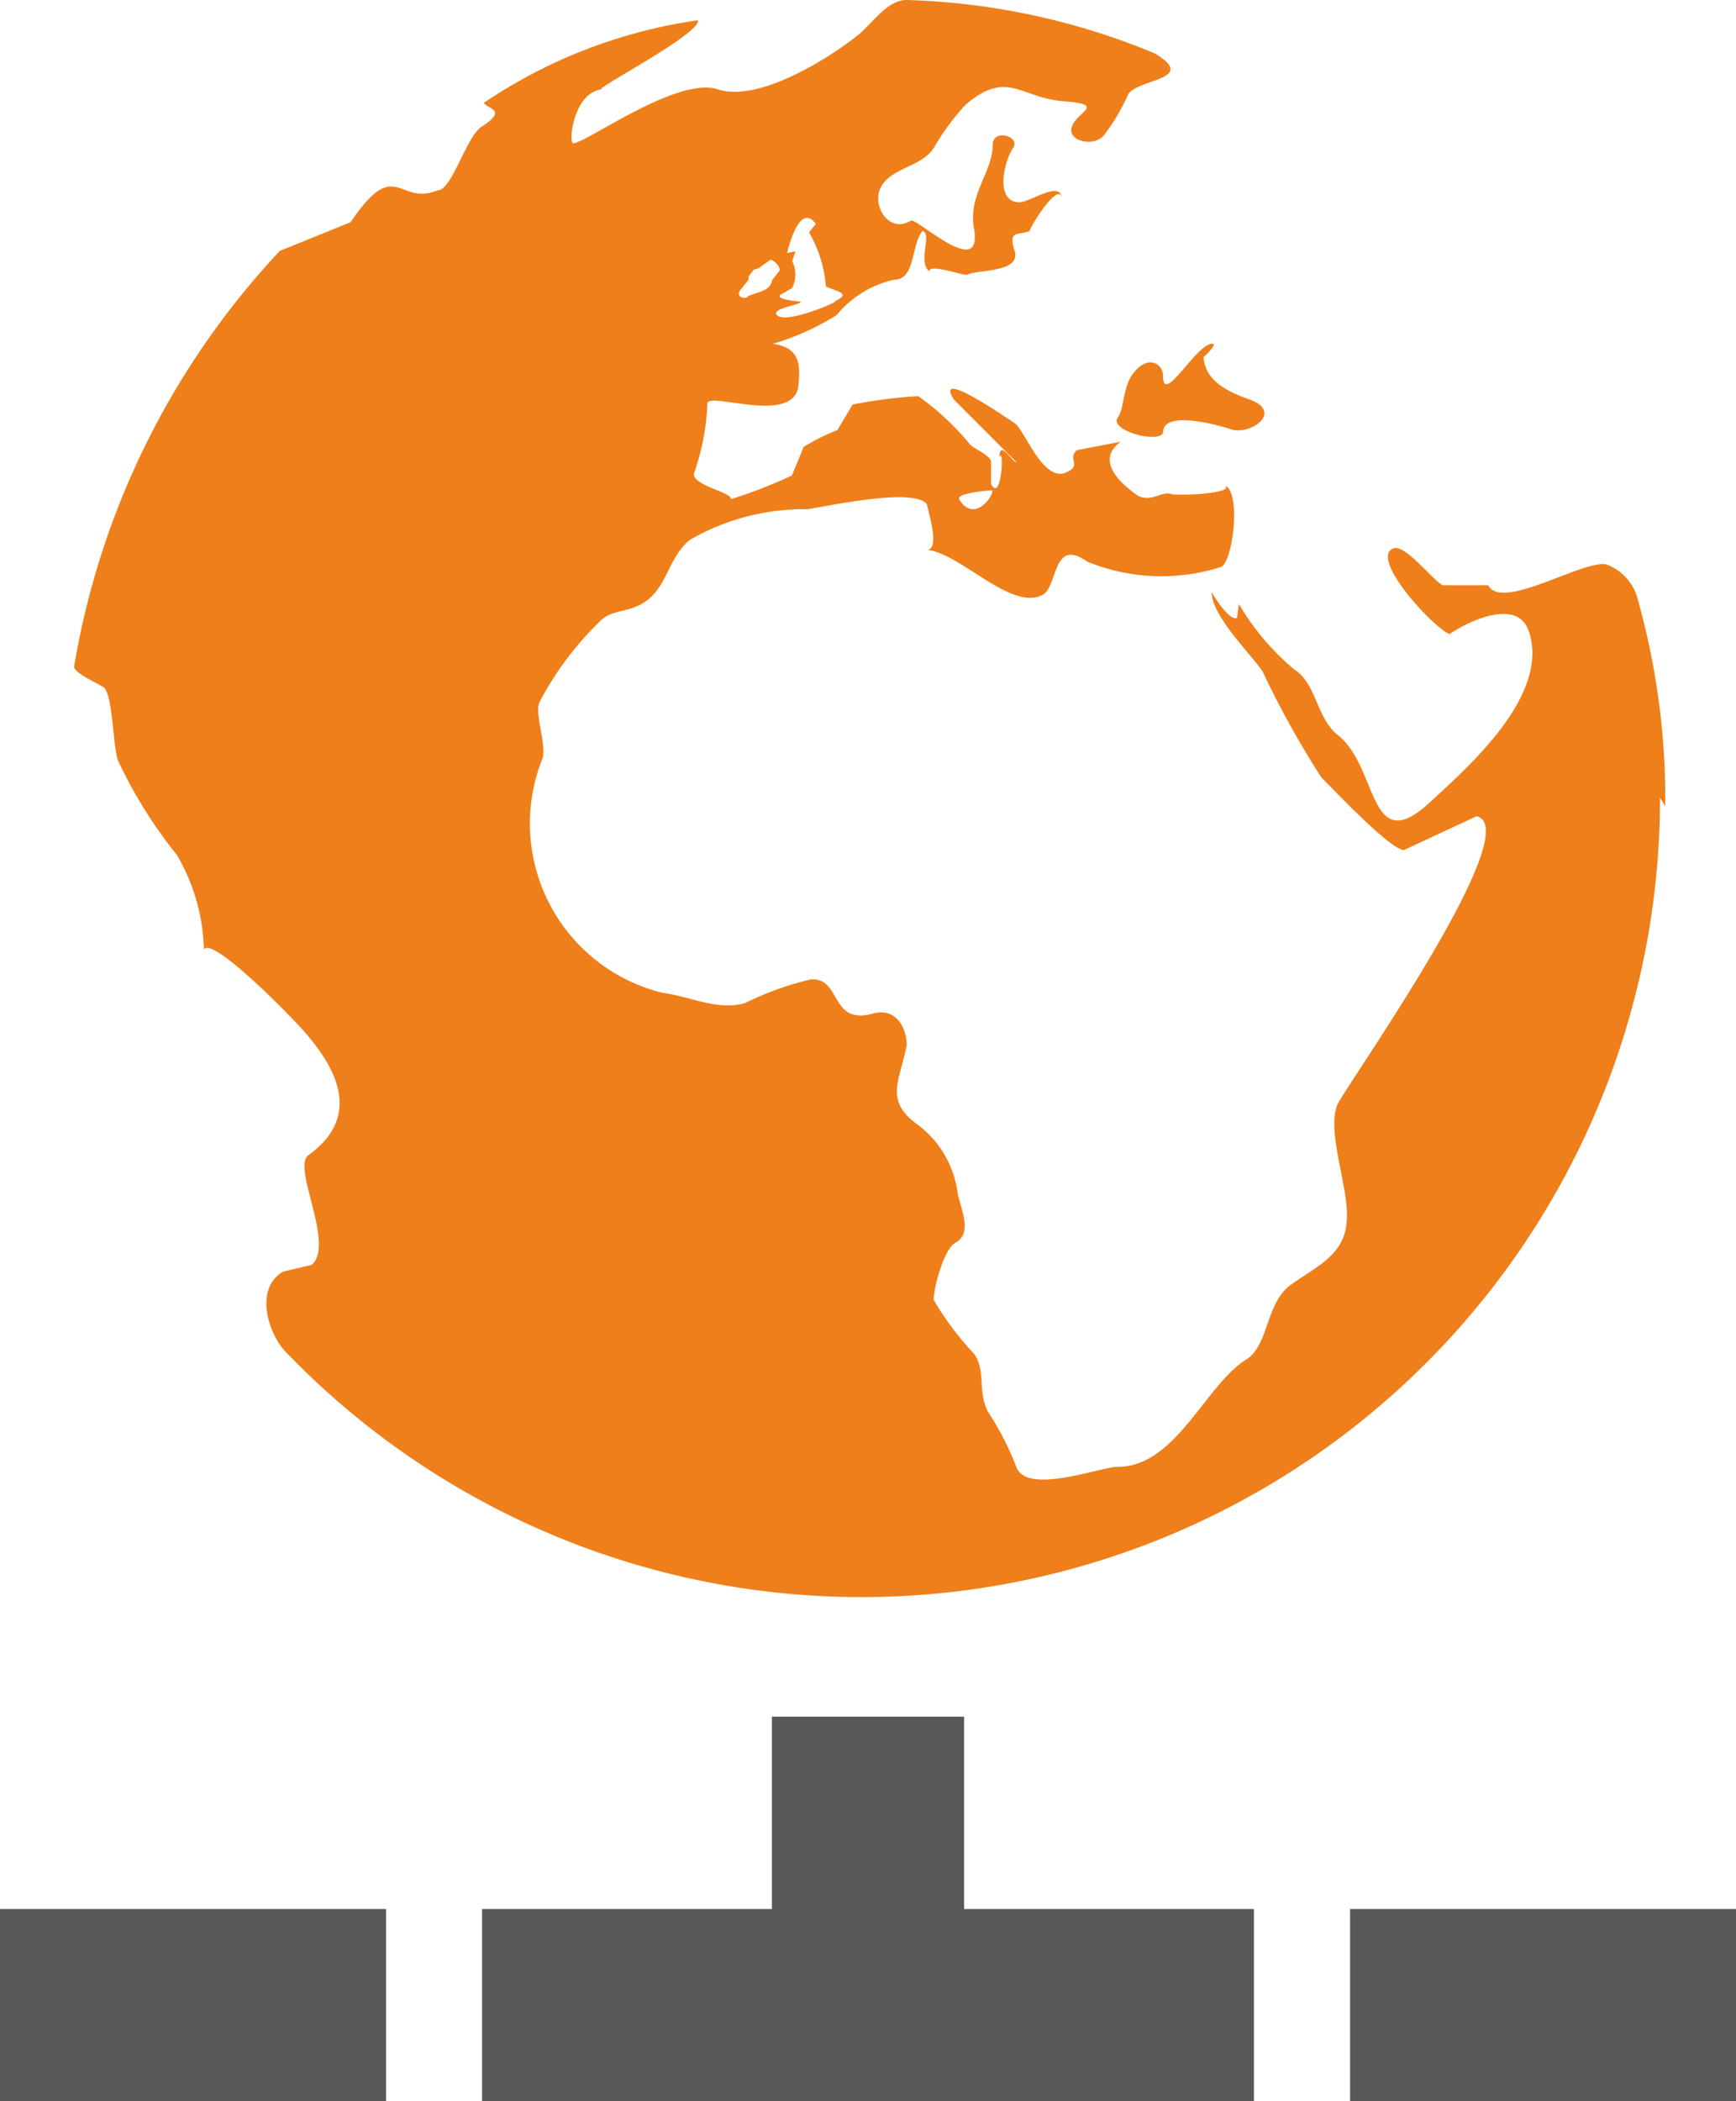 <svg xmlns="http://www.w3.org/2000/svg" width="13.64" height="16.5"><path d="M13.084 6.33a5.78 5.78 0 0 0-.225-1.655.4.4 0 0 0-.225-.238c-.159-.066-.834.371-.94.159h-.358c-.079-.04-.291-.318-.384-.291-.2.066.291.609.437.675.132-.093.53-.291.622-.026.172.5-.463 1.059-.781 1.351-.477.437-.4-.278-.715-.53-.172-.132-.172-.411-.344-.516a1.974 1.974 0 0 1-.437-.516l-.014.107c-.053.04-.185-.172-.2-.2 0 .185.3.477.4.622a7.159 7.159 0 0 0 .463.834c.106.106.543.569.649.569l.569-.265c.4.093-.953 2.013-1.086 2.251-.106.2.093.689.066.927-.013.265-.238.358-.437.5s-.172.463-.344.583c-.331.2-.556.848-1.02.848-.132 0-.715.225-.795 0a2.286 2.286 0 0 0-.225-.437c-.079-.159-.013-.318-.106-.45a2.361 2.361 0 0 1-.318-.424c0-.093.079-.4.172-.45.146-.079.026-.291.013-.411a.8.8 0 0 0-.331-.53c-.238-.185-.119-.331-.066-.609 0-.132-.079-.291-.252-.252-.358.106-.252-.278-.5-.265a2.4 2.4 0 0 0-.516.185c-.212.066-.437-.053-.649-.079a1.369 1.369 0 0 1-.942-1.847c.026-.119-.066-.344-.026-.437a2.5 2.5 0 0 1 .477-.636c.093-.093.225-.066.344-.146.185-.119.185-.344.358-.49a1.789 1.789 0 0 1 .925-.242c.172-.026.834-.172.94-.04 0 .026.119.384-.013.358.265.013.662.477.914.358.132-.053.079-.463.358-.265a1.537 1.537 0 0 0 1.059.04c.093-.079.146-.583.026-.636.066.066-.384.079-.424.066-.079-.026-.146.066-.265.013.079.04-.411-.225-.132-.424l-.344.066c-.079.066.04.119-.079.172-.185.093-.331-.331-.411-.384s-.636-.437-.477-.185l.49.49c-.026.013-.132-.185-.132-.04.04-.079.013.371-.066.212v-.172c0-.053-.146-.106-.172-.146a2.1 2.1 0 0 0-.4-.371 3.678 3.678 0 0 0-.516.066l-.119.2a1.648 1.648 0 0 0-.265.132l-.093.225a3.837 3.837 0 0 1-.479.186c.013-.053-.3-.106-.291-.2a1.881 1.881 0 0 0 .106-.543c-.026-.119.675.172.715-.146.013-.146.026-.3-.2-.331a2.041 2.041 0 0 0 .5-.225.813.813 0 0 1 .45-.278c.172 0 .132-.265.225-.384.079.026-.04.238.053.318 0-.066.278.04.3.026.066-.04.424-.013.371-.185s.026-.119.119-.159c-.013 0 .212-.384.252-.265-.026-.132-.265.053-.344.04-.185-.013-.106-.331-.04-.424S7.8 1.005 7.8 1.138c0 .212-.2.4-.146.662.066.411-.463-.106-.5-.066-.172.106-.318-.132-.225-.278s.318-.146.411-.3a1.9 1.9 0 0 1 .248-.335c.331-.278.424-.053.768-.026s.106.079.066.2.185.159.252.066A1.53 1.53 0 0 0 8.86.75c.053-.132.569-.119.212-.331A5.472 5.472 0 0 0 7.125 0c-.146 0-.252.159-.371.265-.225.185-.794.543-1.111.437s-1.02.411-1.139.424c-.04 0 0-.4.225-.424-.093.013.781-.437.755-.543a4.021 4.021 0 0 0-1.683.649c.04.053.185.053-.013.185-.119.066-.238.5-.344.5-.318.132-.331-.278-.689.252l-.556.225A6.286 6.286 0 0 0 .583 5.231c-.013.053.212.146.238.172.066.079.066.45.106.569a3.645 3.645 0 0 0 .463.742 1.538 1.538 0 0 1 .212.742c.066-.106.675.516.781.636.265.3.463.675.04.98-.132.093.212.7.026.861l-.225.053c-.225.132-.119.477.013.622a6.275 6.275 0 0 0 10.806-4.344zM9.138 2.95c0-.093-.119-.172-.238-.013-.079.106-.066.278-.119.344-.066.106.358.212.358.106.013-.172.463-.04.543-.013.159.04.4-.146.132-.238-.225-.079-.344-.172-.358-.331 0 0 .119-.106.066-.106-.132.013-.384.49-.384.252zm-1.6.967c-.026-.04.212-.066.252-.066s-.122.281-.255.069zM5.867 2.331c.079-.04.185-.04.2-.132l.053-.066c.026-.026-.04-.093-.066-.093l-.093.066-.04.013-.04.053v.026l-.053.066c-.053.053 0 .093.053.066zm.318-.344.066-.013-.027.076a.234.234 0 0 1 0 .212l-.093.053c-.04.04.159.053.159.053.013.026-.238.053-.185.106.066.079.516-.119.45-.106.146-.066.013-.079-.066-.119a1 1 0 0 0-.132-.424l.053-.066c-.132-.185-.225.225-.225.225z" fill="#ef7f1a" fill-rule="evenodd"/><path d="M3.033 14.991H0v1.51h3.033zm.755 1.51v-1.51h2.277v-1.51h1.51v1.51h2.277v1.51H3.8zm6.82-1.51v1.51h3.032v-1.51z" fill="#585858" fill-rule="evenodd"/></svg>